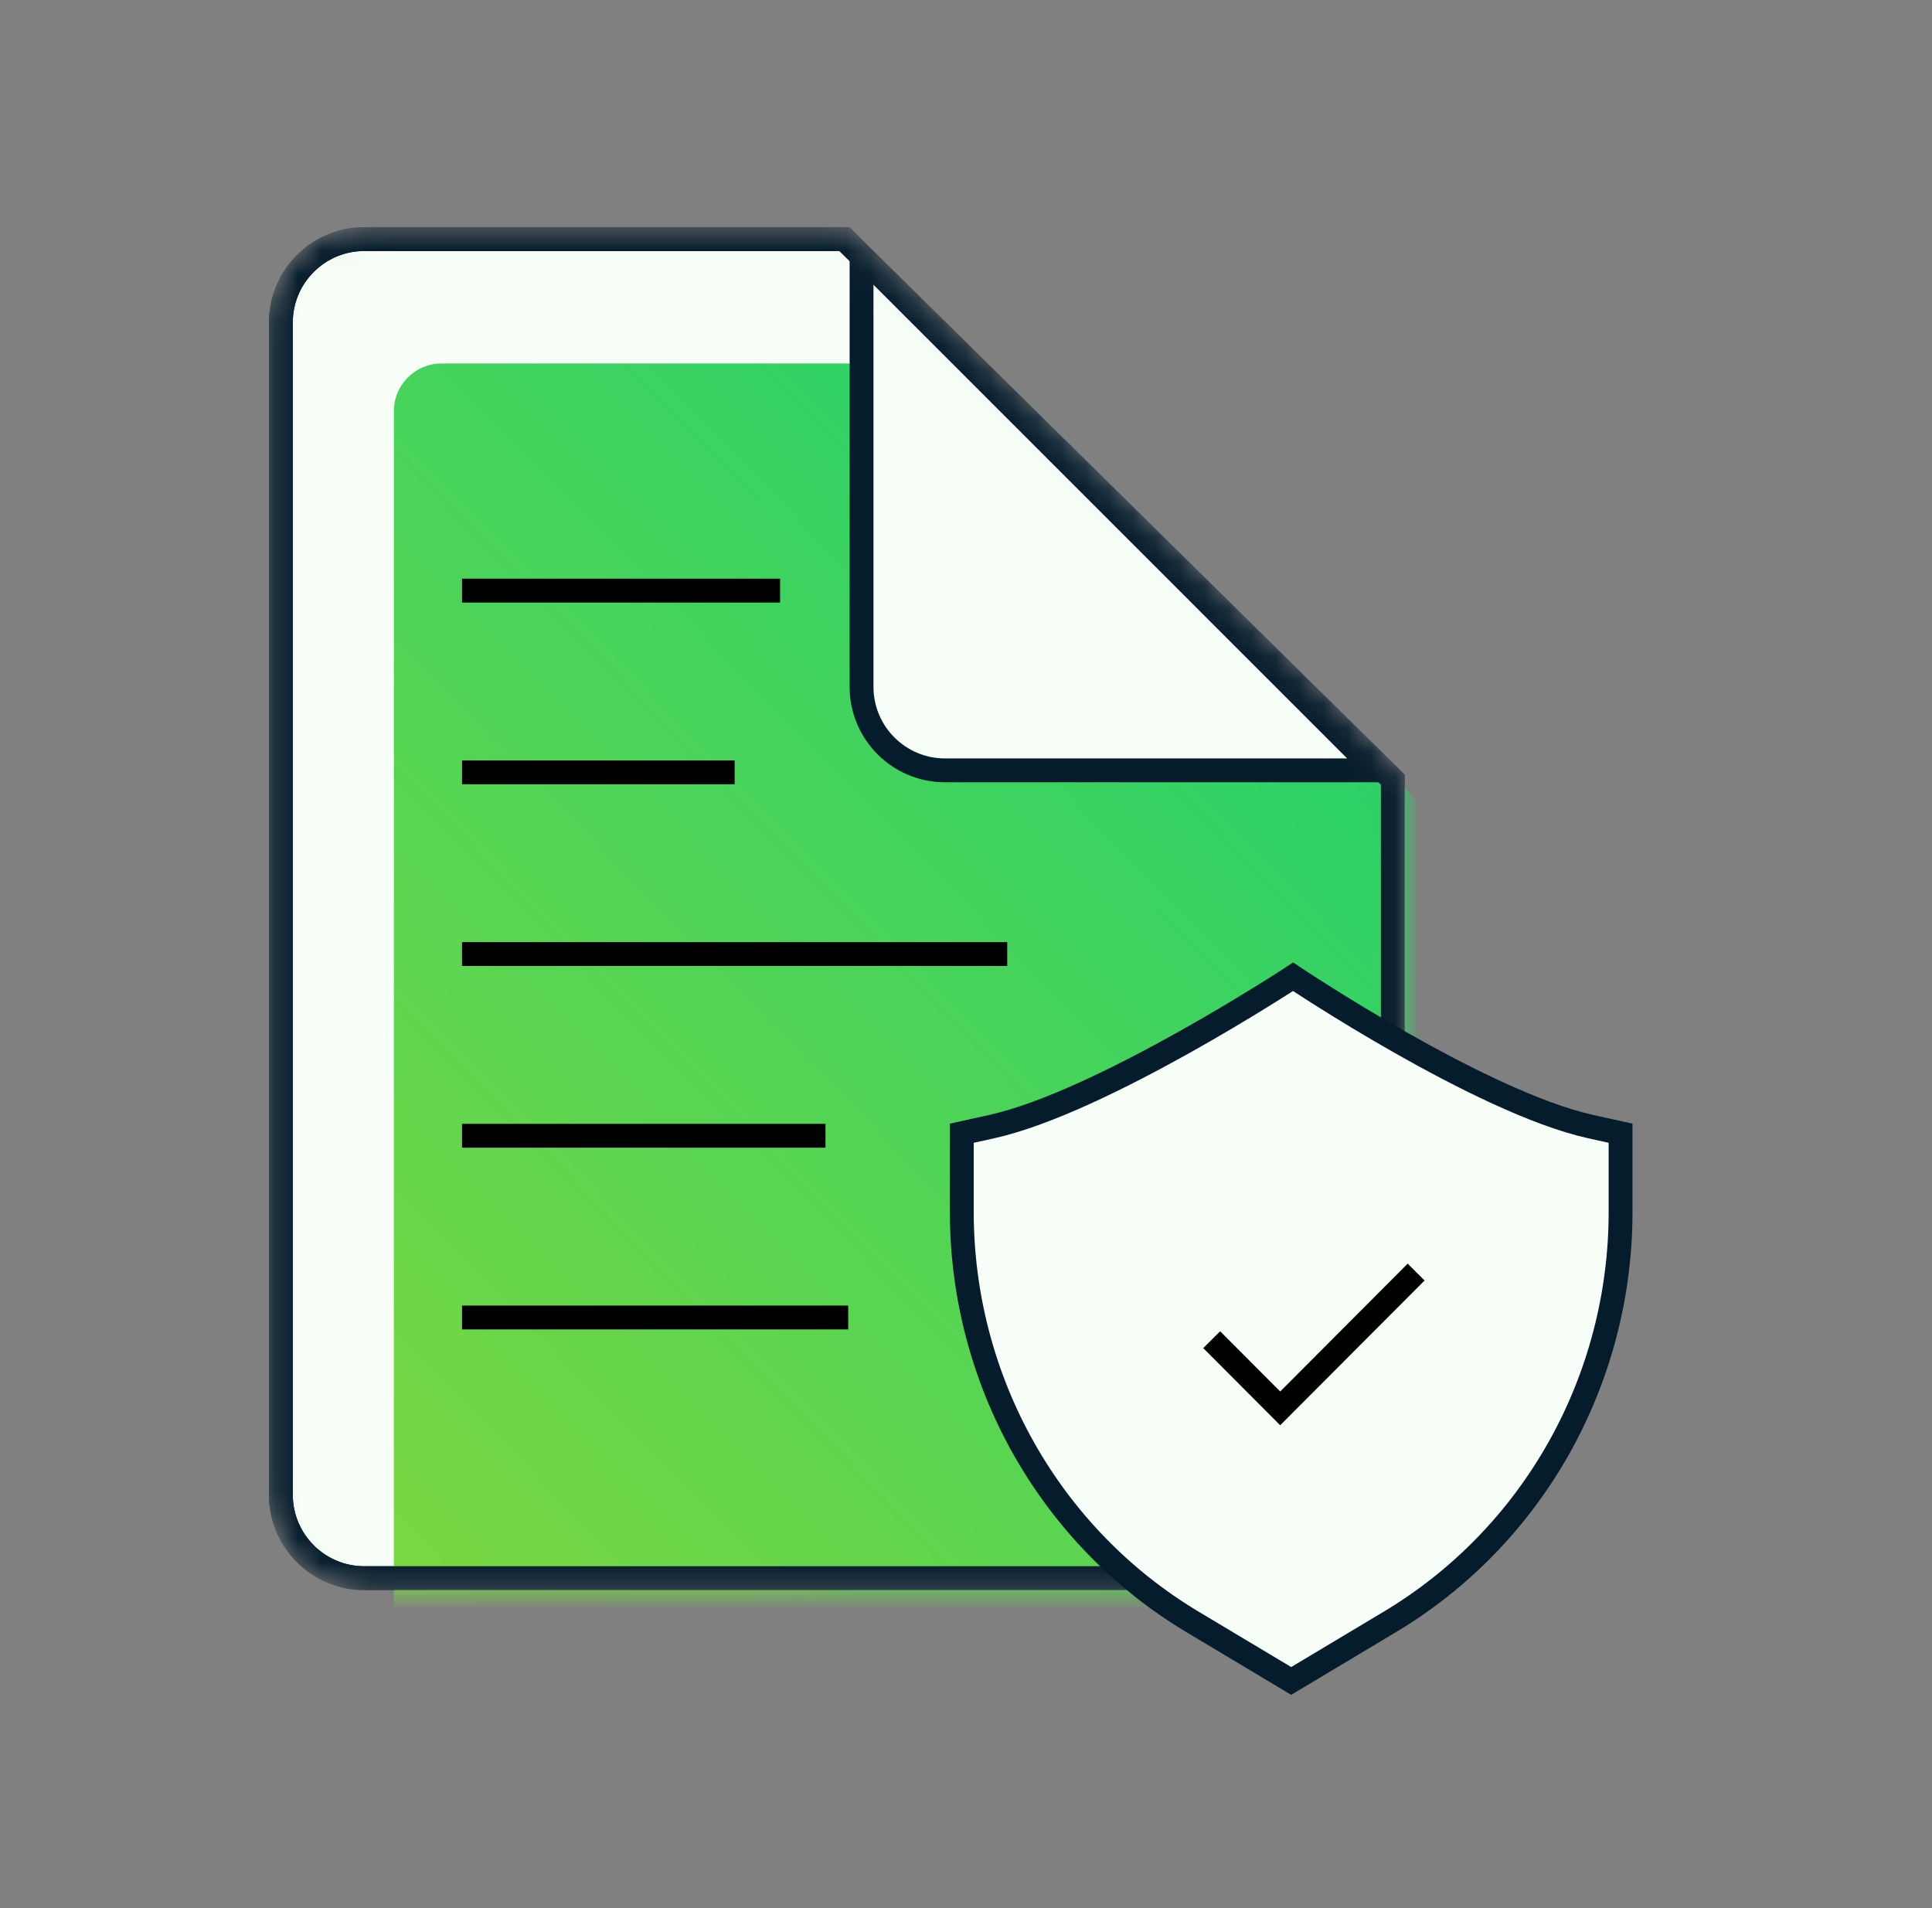 <svg width="81" height="80" viewBox="0 0 81 80" fill="none" xmlns="http://www.w3.org/2000/svg">
<rect x="0" y="0" width="81" height="80" fill="#808080" stroke="none"/>
<mask id="mask0_615_135630" style="mask-type:alpha" maskUnits="userSpaceOnUse" x="11" y="9" width="48" height="58">
<path d="M58.395 62.667V32.692L35.398 10.024H15.275C13.342 10.024 11.775 11.591 11.775 13.524V62.667C11.775 64.6 13.342 66.167 15.275 66.167H54.895C56.828 66.167 58.395 64.6 58.395 62.667Z" fill="#F8FEF8" stroke="#051C2C"/>
</mask>
<g mask="url(#mask0_615_135630)">
<path d="M58.395 62.667V32.692L35.398 10.024H15.275C13.342 10.024 11.775 11.591 11.775 13.524V62.667C11.775 64.6 13.342 66.167 15.275 66.167H54.895C56.828 66.167 58.395 64.6 58.395 62.667Z" fill="#F8FEF8" stroke="#051C2C"/>
<path d="M64.133 39.034C64.133 38.499 63.918 37.986 63.537 37.61L41.425 15.814C41.051 15.445 40.546 15.238 40.021 15.238H18.514C17.409 15.238 16.514 16.134 16.514 17.238V70.381C16.514 71.486 17.409 72.381 18.514 72.381H62.133C63.237 72.381 64.133 71.486 64.133 70.381V39.034Z" fill="url(#paint0_linear_615_135630)"/>
<path d="M58.395 62.667V32.692L35.398 10.024H15.275C13.342 10.024 11.775 11.591 11.775 13.524V62.667C11.775 64.6 13.342 66.167 15.275 66.167H54.895C56.828 66.167 58.395 64.6 58.395 62.667Z" stroke="#051C2C"/>
<path d="M36.121 10.731V28.798C36.121 30.731 37.688 32.298 39.621 32.298H57.687L36.121 10.731Z" fill="#F8FEF8" stroke="#051C2C"/>
</g>
<path d="M19.371 24.762H32.704" stroke="black" stroke-miterlimit="10"/>
<path d="M19.371 47.619H34.609" stroke="black" stroke-miterlimit="10"/>
<path d="M19.371 55.238H35.562" stroke="black" stroke-miterlimit="10"/>
<path d="M19.371 32.381H30.8" stroke="black" stroke-miterlimit="10"/>
<path d="M19.371 40H42.228" stroke="black" stroke-miterlimit="10"/>
<path d="M66.692 47.235L67.943 47.512V50.814C67.944 54.288 67.05 57.703 65.352 60.719C63.653 63.734 61.208 66.247 58.259 68.007L54.134 70.476L50.008 68.007C47.059 66.247 44.614 63.734 42.916 60.719C41.217 57.703 40.324 54.288 40.324 50.814V47.512L41.576 47.235C46.205 46.21 54.213 40.952 54.213 40.952C54.213 40.952 62.062 46.21 66.692 47.235Z" fill="#F8FEF8" stroke="#051C2C"/>
<path d="M50.801 56.168L53.673 59.048L59.372 53.334" stroke="black" stroke-miterlimit="10"/>
<defs>
<linearGradient id="paint0_linear_615_135630" x1="74.094" y1="7.183" x2="-47.179" y2="125.827" gradientUnits="userSpaceOnUse">
<stop stop-color="#00CE7E"/>
<stop offset="1" stop-color="#FCE200"/>
</linearGradient>
</defs>
</svg>
